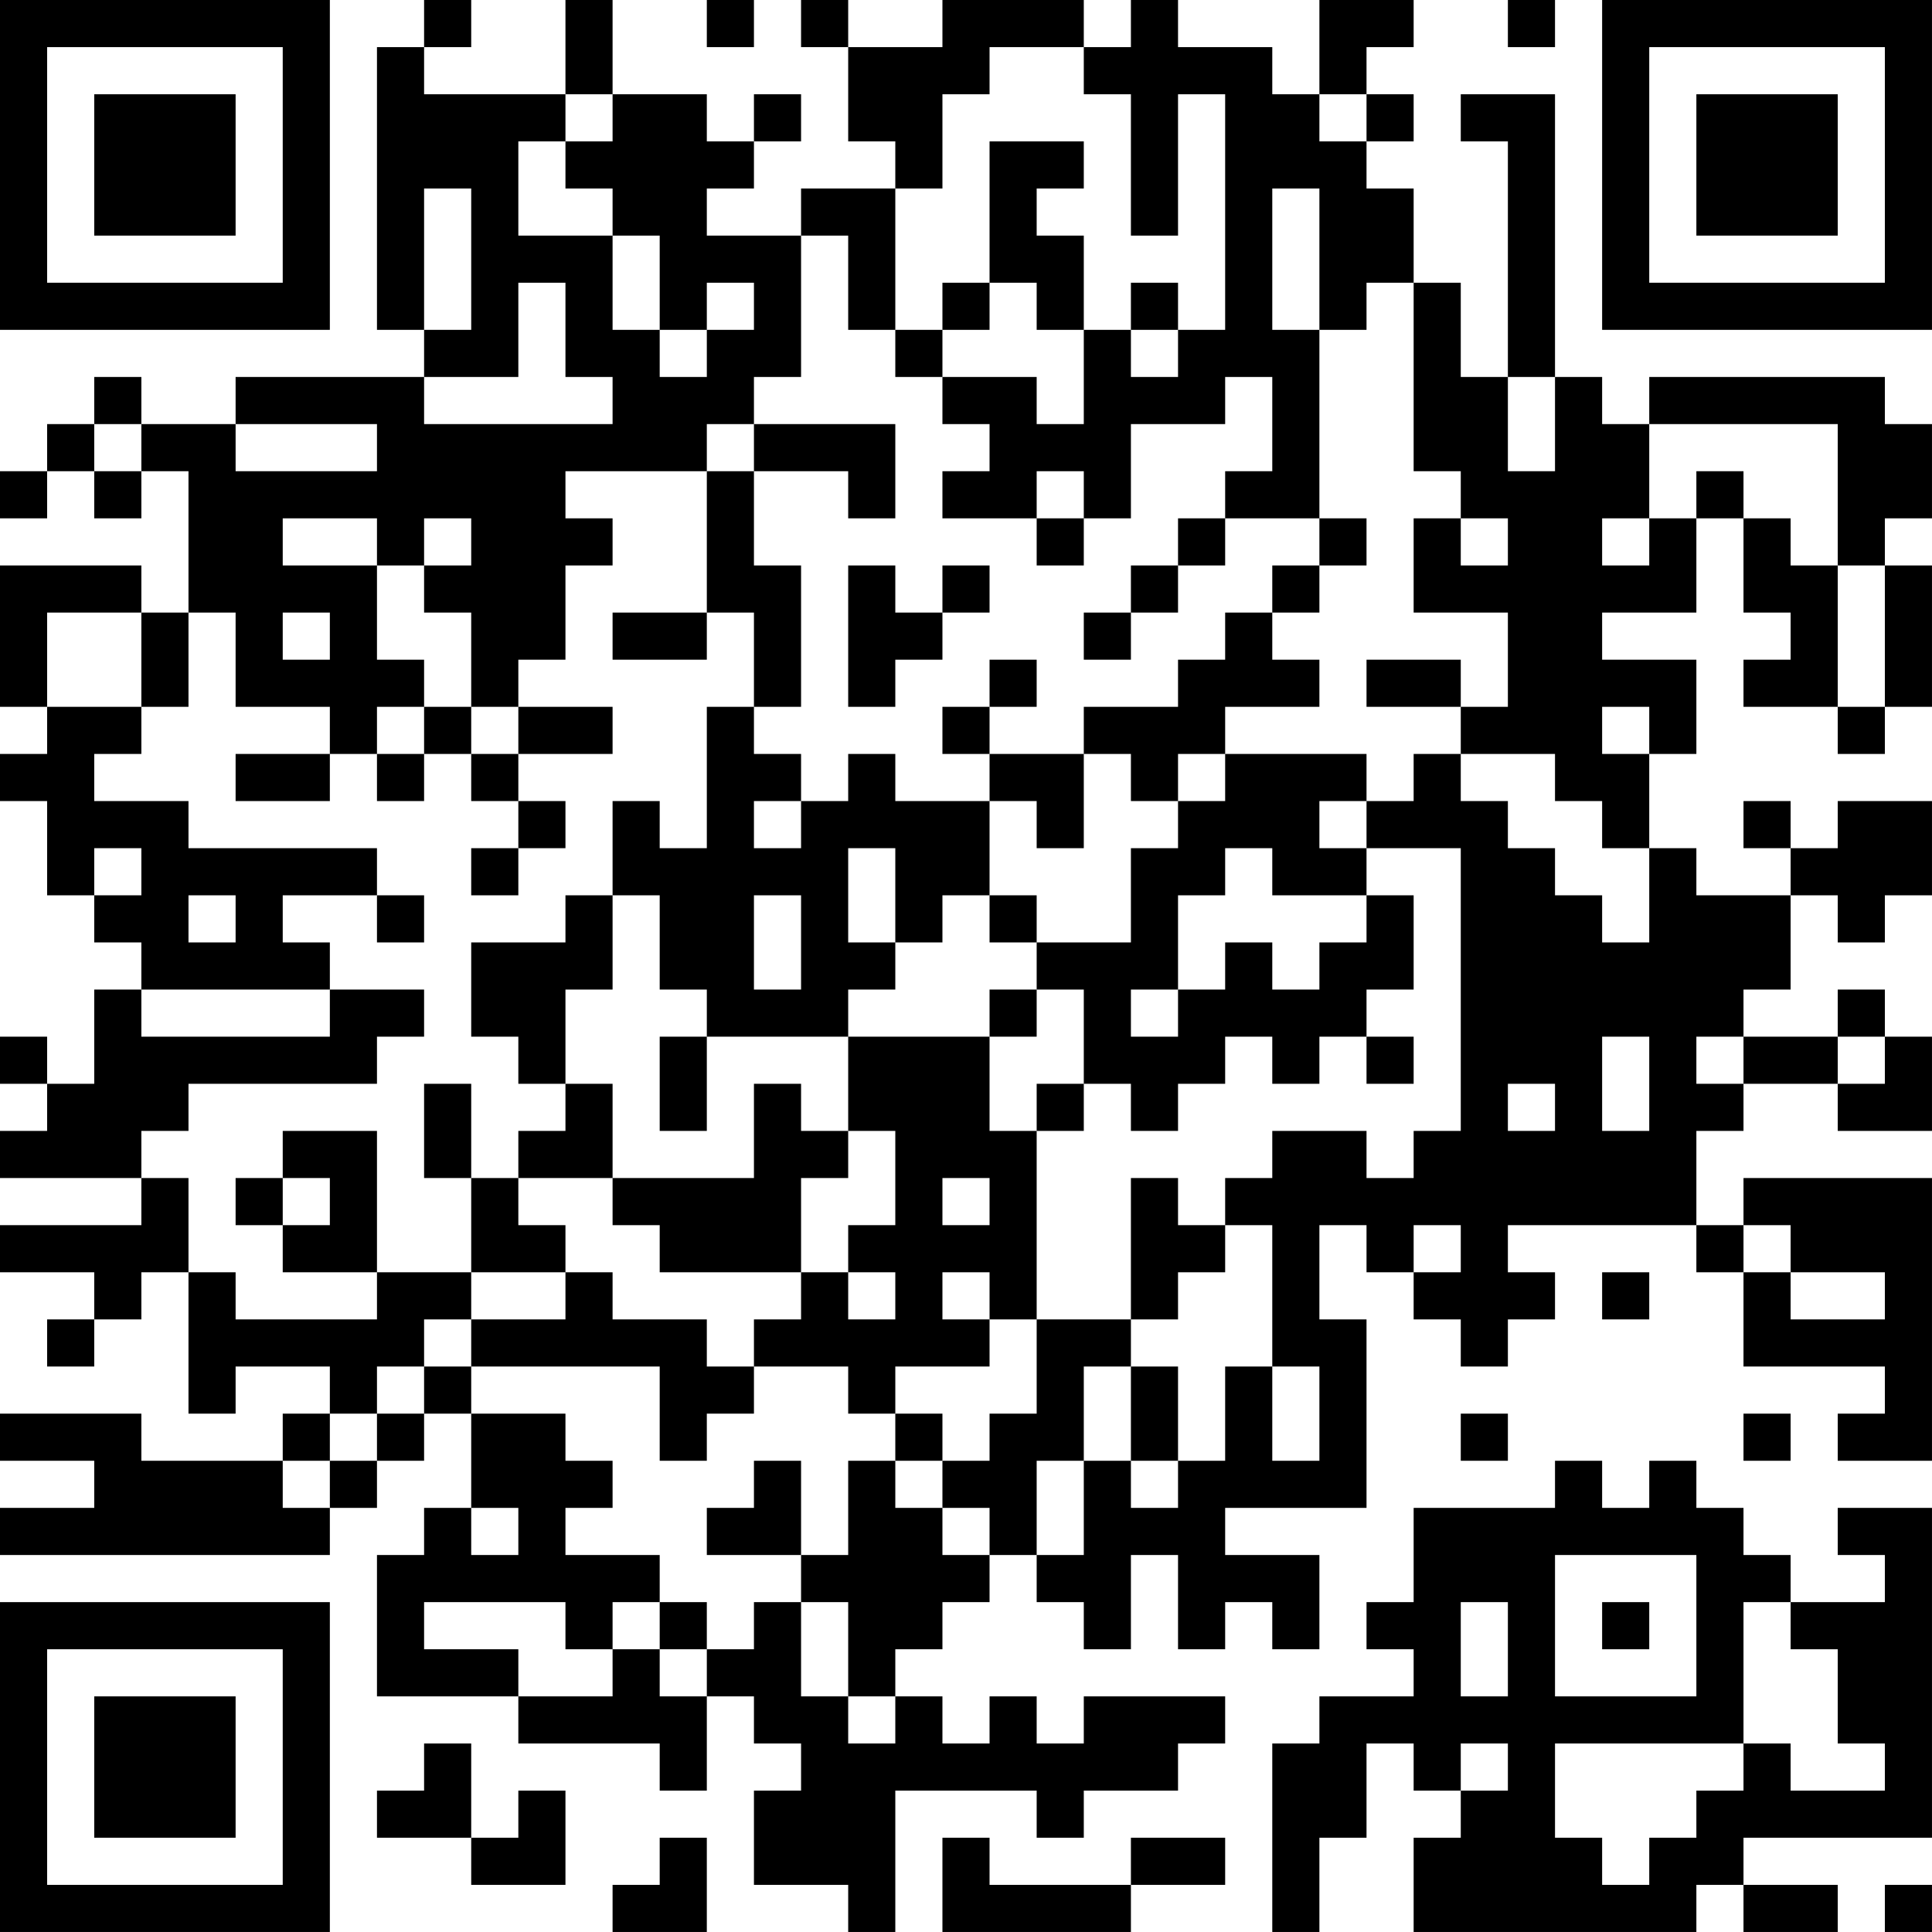 <?xml version="1.0" encoding="UTF-8"?>
<svg xmlns="http://www.w3.org/2000/svg" version="1.1" width="200" height="200" viewBox="0 0 200 200"><rect x="0" y="0" width="200" height="200" fill="#ffffff"/><g transform="scale(4.878)"><g transform="translate(0,0)"><path fill-rule="evenodd" d="M9 0L9 1L8 1L8 7L9 7L9 8L5 8L5 9L3 9L3 8L2 8L2 9L1 9L1 10L0 10L0 11L1 11L1 10L2 10L2 11L3 11L3 10L4 10L4 13L3 13L3 12L0 12L0 15L1 15L1 16L0 16L0 17L1 17L1 19L2 19L2 20L3 20L3 21L2 21L2 23L1 23L1 22L0 22L0 23L1 23L1 24L0 24L0 25L3 25L3 26L0 26L0 27L2 27L2 28L1 28L1 29L2 29L2 28L3 28L3 27L4 27L4 30L5 30L5 29L7 29L7 30L6 30L6 31L3 31L3 30L0 30L0 31L2 31L2 32L0 32L0 33L7 33L7 32L8 32L8 31L9 31L9 30L10 30L10 32L9 32L9 33L8 33L8 36L11 36L11 37L14 37L14 38L15 38L15 36L16 36L16 37L17 37L17 38L16 38L16 40L18 40L18 41L19 41L19 38L22 38L22 39L23 39L23 38L25 38L25 37L26 37L26 36L23 36L23 37L22 37L22 36L21 36L21 37L20 37L20 36L19 36L19 35L20 35L20 34L21 34L21 33L22 33L22 34L23 34L23 35L24 35L24 33L25 33L25 35L26 35L26 34L27 34L27 35L28 35L28 33L26 33L26 32L29 32L29 28L28 28L28 26L29 26L29 27L30 27L30 28L31 28L31 29L32 29L32 28L33 28L33 27L32 27L32 26L36 26L36 27L37 27L37 29L40 29L40 30L39 30L39 31L41 31L41 25L37 25L37 26L36 26L36 24L37 24L37 23L39 23L39 24L41 24L41 22L40 22L40 21L39 21L39 22L37 22L37 21L38 21L38 19L39 19L39 20L40 20L40 19L41 19L41 17L39 17L39 18L38 18L38 17L37 17L37 18L38 18L38 19L36 19L36 18L35 18L35 16L36 16L36 14L34 14L34 13L36 13L36 11L37 11L37 13L38 13L38 14L37 14L37 15L39 15L39 16L40 16L40 15L41 15L41 12L40 12L40 11L41 11L41 9L40 9L40 8L35 8L35 9L34 9L34 8L33 8L33 2L31 2L31 3L32 3L32 8L31 8L31 6L30 6L30 4L29 4L29 3L30 3L30 2L29 2L29 1L30 1L30 0L28 0L28 2L27 2L27 1L25 1L25 0L24 0L24 1L23 1L23 0L20 0L20 1L18 1L18 0L17 0L17 1L18 1L18 3L19 3L19 4L17 4L17 5L15 5L15 4L16 4L16 3L17 3L17 2L16 2L16 3L15 3L15 2L13 2L13 0L12 0L12 2L9 2L9 1L10 1L10 0ZM15 0L15 1L16 1L16 0ZM32 0L32 1L33 1L33 0ZM21 1L21 2L20 2L20 4L19 4L19 7L18 7L18 5L17 5L17 8L16 8L16 9L15 9L15 10L12 10L12 11L13 11L13 12L12 12L12 14L11 14L11 15L10 15L10 13L9 13L9 12L10 12L10 11L9 11L9 12L8 12L8 11L6 11L6 12L8 12L8 14L9 14L9 15L8 15L8 16L7 16L7 15L5 15L5 13L4 13L4 15L3 15L3 13L1 13L1 15L3 15L3 16L2 16L2 17L4 17L4 18L8 18L8 19L6 19L6 20L7 20L7 21L3 21L3 22L7 22L7 21L9 21L9 22L8 22L8 23L4 23L4 24L3 24L3 25L4 25L4 27L5 27L5 28L8 28L8 27L10 27L10 28L9 28L9 29L8 29L8 30L7 30L7 31L6 31L6 32L7 32L7 31L8 31L8 30L9 30L9 29L10 29L10 30L12 30L12 31L13 31L13 32L12 32L12 33L14 33L14 34L13 34L13 35L12 35L12 34L9 34L9 35L11 35L11 36L13 36L13 35L14 35L14 36L15 36L15 35L16 35L16 34L17 34L17 36L18 36L18 37L19 37L19 36L18 36L18 34L17 34L17 33L18 33L18 31L19 31L19 32L20 32L20 33L21 33L21 32L20 32L20 31L21 31L21 30L22 30L22 28L24 28L24 29L23 29L23 31L22 31L22 33L23 33L23 31L24 31L24 32L25 32L25 31L26 31L26 29L27 29L27 31L28 31L28 29L27 29L27 26L26 26L26 25L27 25L27 24L29 24L29 25L30 25L30 24L31 24L31 18L29 18L29 17L30 17L30 16L31 16L31 17L32 17L32 18L33 18L33 19L34 19L34 20L35 20L35 18L34 18L34 17L33 17L33 16L31 16L31 15L32 15L32 13L30 13L30 11L31 11L31 12L32 12L32 11L31 11L31 10L30 10L30 6L29 6L29 7L28 7L28 4L27 4L27 7L28 7L28 11L26 11L26 10L27 10L27 8L26 8L26 9L24 9L24 11L23 11L23 10L22 10L22 11L20 11L20 10L21 10L21 9L20 9L20 8L22 8L22 9L23 9L23 7L24 7L24 8L25 8L25 7L26 7L26 2L25 2L25 5L24 5L24 2L23 2L23 1ZM12 2L12 3L11 3L11 5L13 5L13 7L14 7L14 8L15 8L15 7L16 7L16 6L15 6L15 7L14 7L14 5L13 5L13 4L12 4L12 3L13 3L13 2ZM28 2L28 3L29 3L29 2ZM21 3L21 6L20 6L20 7L19 7L19 8L20 8L20 7L21 7L21 6L22 6L22 7L23 7L23 5L22 5L22 4L23 4L23 3ZM9 4L9 7L10 7L10 4ZM11 6L11 8L9 8L9 9L13 9L13 8L12 8L12 6ZM24 6L24 7L25 7L25 6ZM32 8L32 10L33 10L33 8ZM2 9L2 10L3 10L3 9ZM5 9L5 10L8 10L8 9ZM16 9L16 10L15 10L15 13L13 13L13 14L15 14L15 13L16 13L16 15L15 15L15 18L14 18L14 17L13 17L13 19L12 19L12 20L10 20L10 22L11 22L11 23L12 23L12 24L11 24L11 25L10 25L10 23L9 23L9 25L10 25L10 27L12 27L12 28L10 28L10 29L14 29L14 31L15 31L15 30L16 30L16 29L18 29L18 30L19 30L19 31L20 31L20 30L19 30L19 29L21 29L21 28L22 28L22 24L23 24L23 23L24 23L24 24L25 24L25 23L26 23L26 22L27 22L27 23L28 23L28 22L29 22L29 23L30 23L30 22L29 22L29 21L30 21L30 19L29 19L29 18L28 18L28 17L29 17L29 16L26 16L26 15L28 15L28 14L27 14L27 13L28 13L28 12L29 12L29 11L28 11L28 12L27 12L27 13L26 13L26 14L25 14L25 15L23 15L23 16L21 16L21 15L22 15L22 14L21 14L21 15L20 15L20 16L21 16L21 17L19 17L19 16L18 16L18 17L17 17L17 16L16 16L16 15L17 15L17 12L16 12L16 10L18 10L18 11L19 11L19 9ZM35 9L35 11L34 11L34 12L35 12L35 11L36 11L36 10L37 10L37 11L38 11L38 12L39 12L39 15L40 15L40 12L39 12L39 9ZM22 11L22 12L23 12L23 11ZM25 11L25 12L24 12L24 13L23 13L23 14L24 14L24 13L25 13L25 12L26 12L26 11ZM18 12L18 15L19 15L19 14L20 14L20 13L21 13L21 12L20 12L20 13L19 13L19 12ZM6 13L6 14L7 14L7 13ZM29 14L29 15L31 15L31 14ZM9 15L9 16L8 16L8 17L9 17L9 16L10 16L10 17L11 17L11 18L10 18L10 19L11 19L11 18L12 18L12 17L11 17L11 16L13 16L13 15L11 15L11 16L10 16L10 15ZM34 15L34 16L35 16L35 15ZM5 16L5 17L7 17L7 16ZM23 16L23 18L22 18L22 17L21 17L21 19L20 19L20 20L19 20L19 18L18 18L18 20L19 20L19 21L18 21L18 22L15 22L15 21L14 21L14 19L13 19L13 21L12 21L12 23L13 23L13 25L11 25L11 26L12 26L12 27L13 27L13 28L15 28L15 29L16 29L16 28L17 28L17 27L18 27L18 28L19 28L19 27L18 27L18 26L19 26L19 24L18 24L18 22L21 22L21 24L22 24L22 23L23 23L23 21L22 21L22 20L24 20L24 18L25 18L25 17L26 17L26 16L25 16L25 17L24 17L24 16ZM16 17L16 18L17 18L17 17ZM2 18L2 19L3 19L3 18ZM26 18L26 19L25 19L25 21L24 21L24 22L25 22L25 21L26 21L26 20L27 20L27 21L28 21L28 20L29 20L29 19L27 19L27 18ZM4 19L4 20L5 20L5 19ZM8 19L8 20L9 20L9 19ZM16 19L16 21L17 21L17 19ZM21 19L21 20L22 20L22 19ZM21 21L21 22L22 22L22 21ZM14 22L14 24L15 24L15 22ZM34 22L34 24L35 24L35 22ZM36 22L36 23L37 23L37 22ZM39 22L39 23L40 23L40 22ZM16 23L16 25L13 25L13 26L14 26L14 27L17 27L17 25L18 25L18 24L17 24L17 23ZM32 23L32 24L33 24L33 23ZM6 24L6 25L5 25L5 26L6 26L6 27L8 27L8 24ZM6 25L6 26L7 26L7 25ZM20 25L20 26L21 26L21 25ZM24 25L24 28L25 28L25 27L26 27L26 26L25 26L25 25ZM30 26L30 27L31 27L31 26ZM37 26L37 27L38 27L38 28L40 28L40 27L38 27L38 26ZM20 27L20 28L21 28L21 27ZM34 27L34 28L35 28L35 27ZM24 29L24 31L25 31L25 29ZM31 30L31 31L32 31L32 30ZM37 30L37 31L38 31L38 30ZM16 31L16 32L15 32L15 33L17 33L17 31ZM33 31L33 32L30 32L30 34L29 34L29 35L30 35L30 36L28 36L28 37L27 37L27 41L28 41L28 39L29 39L29 37L30 37L30 38L31 38L31 39L30 39L30 41L36 41L36 40L37 40L37 41L39 41L39 40L37 40L37 39L41 39L41 32L39 32L39 33L40 33L40 34L38 34L38 33L37 33L37 32L36 32L36 31L35 31L35 32L34 32L34 31ZM10 32L10 33L11 33L11 32ZM33 33L33 36L36 36L36 33ZM14 34L14 35L15 35L15 34ZM31 34L31 36L32 36L32 34ZM34 34L34 35L35 35L35 34ZM37 34L37 37L33 37L33 39L34 39L34 40L35 40L35 39L36 39L36 38L37 38L37 37L38 37L38 38L40 38L40 37L39 37L39 35L38 35L38 34ZM9 37L9 38L8 38L8 39L10 39L10 40L12 40L12 38L11 38L11 39L10 39L10 37ZM31 37L31 38L32 38L32 37ZM14 39L14 40L13 40L13 41L15 41L15 39ZM20 39L20 41L24 41L24 40L26 40L26 39L24 39L24 40L21 40L21 39ZM40 40L40 41L41 41L41 40ZM0 0L0 7L7 7L7 0ZM1 1L1 6L6 6L6 1ZM2 2L2 5L5 5L5 2ZM34 0L34 7L41 7L41 0ZM35 1L35 6L40 6L40 1ZM36 2L36 5L39 5L39 2ZM0 34L0 41L7 41L7 34ZM1 35L1 40L6 40L6 35ZM2 36L2 39L5 39L5 36Z" fill="#000000"/></g></g></svg>
